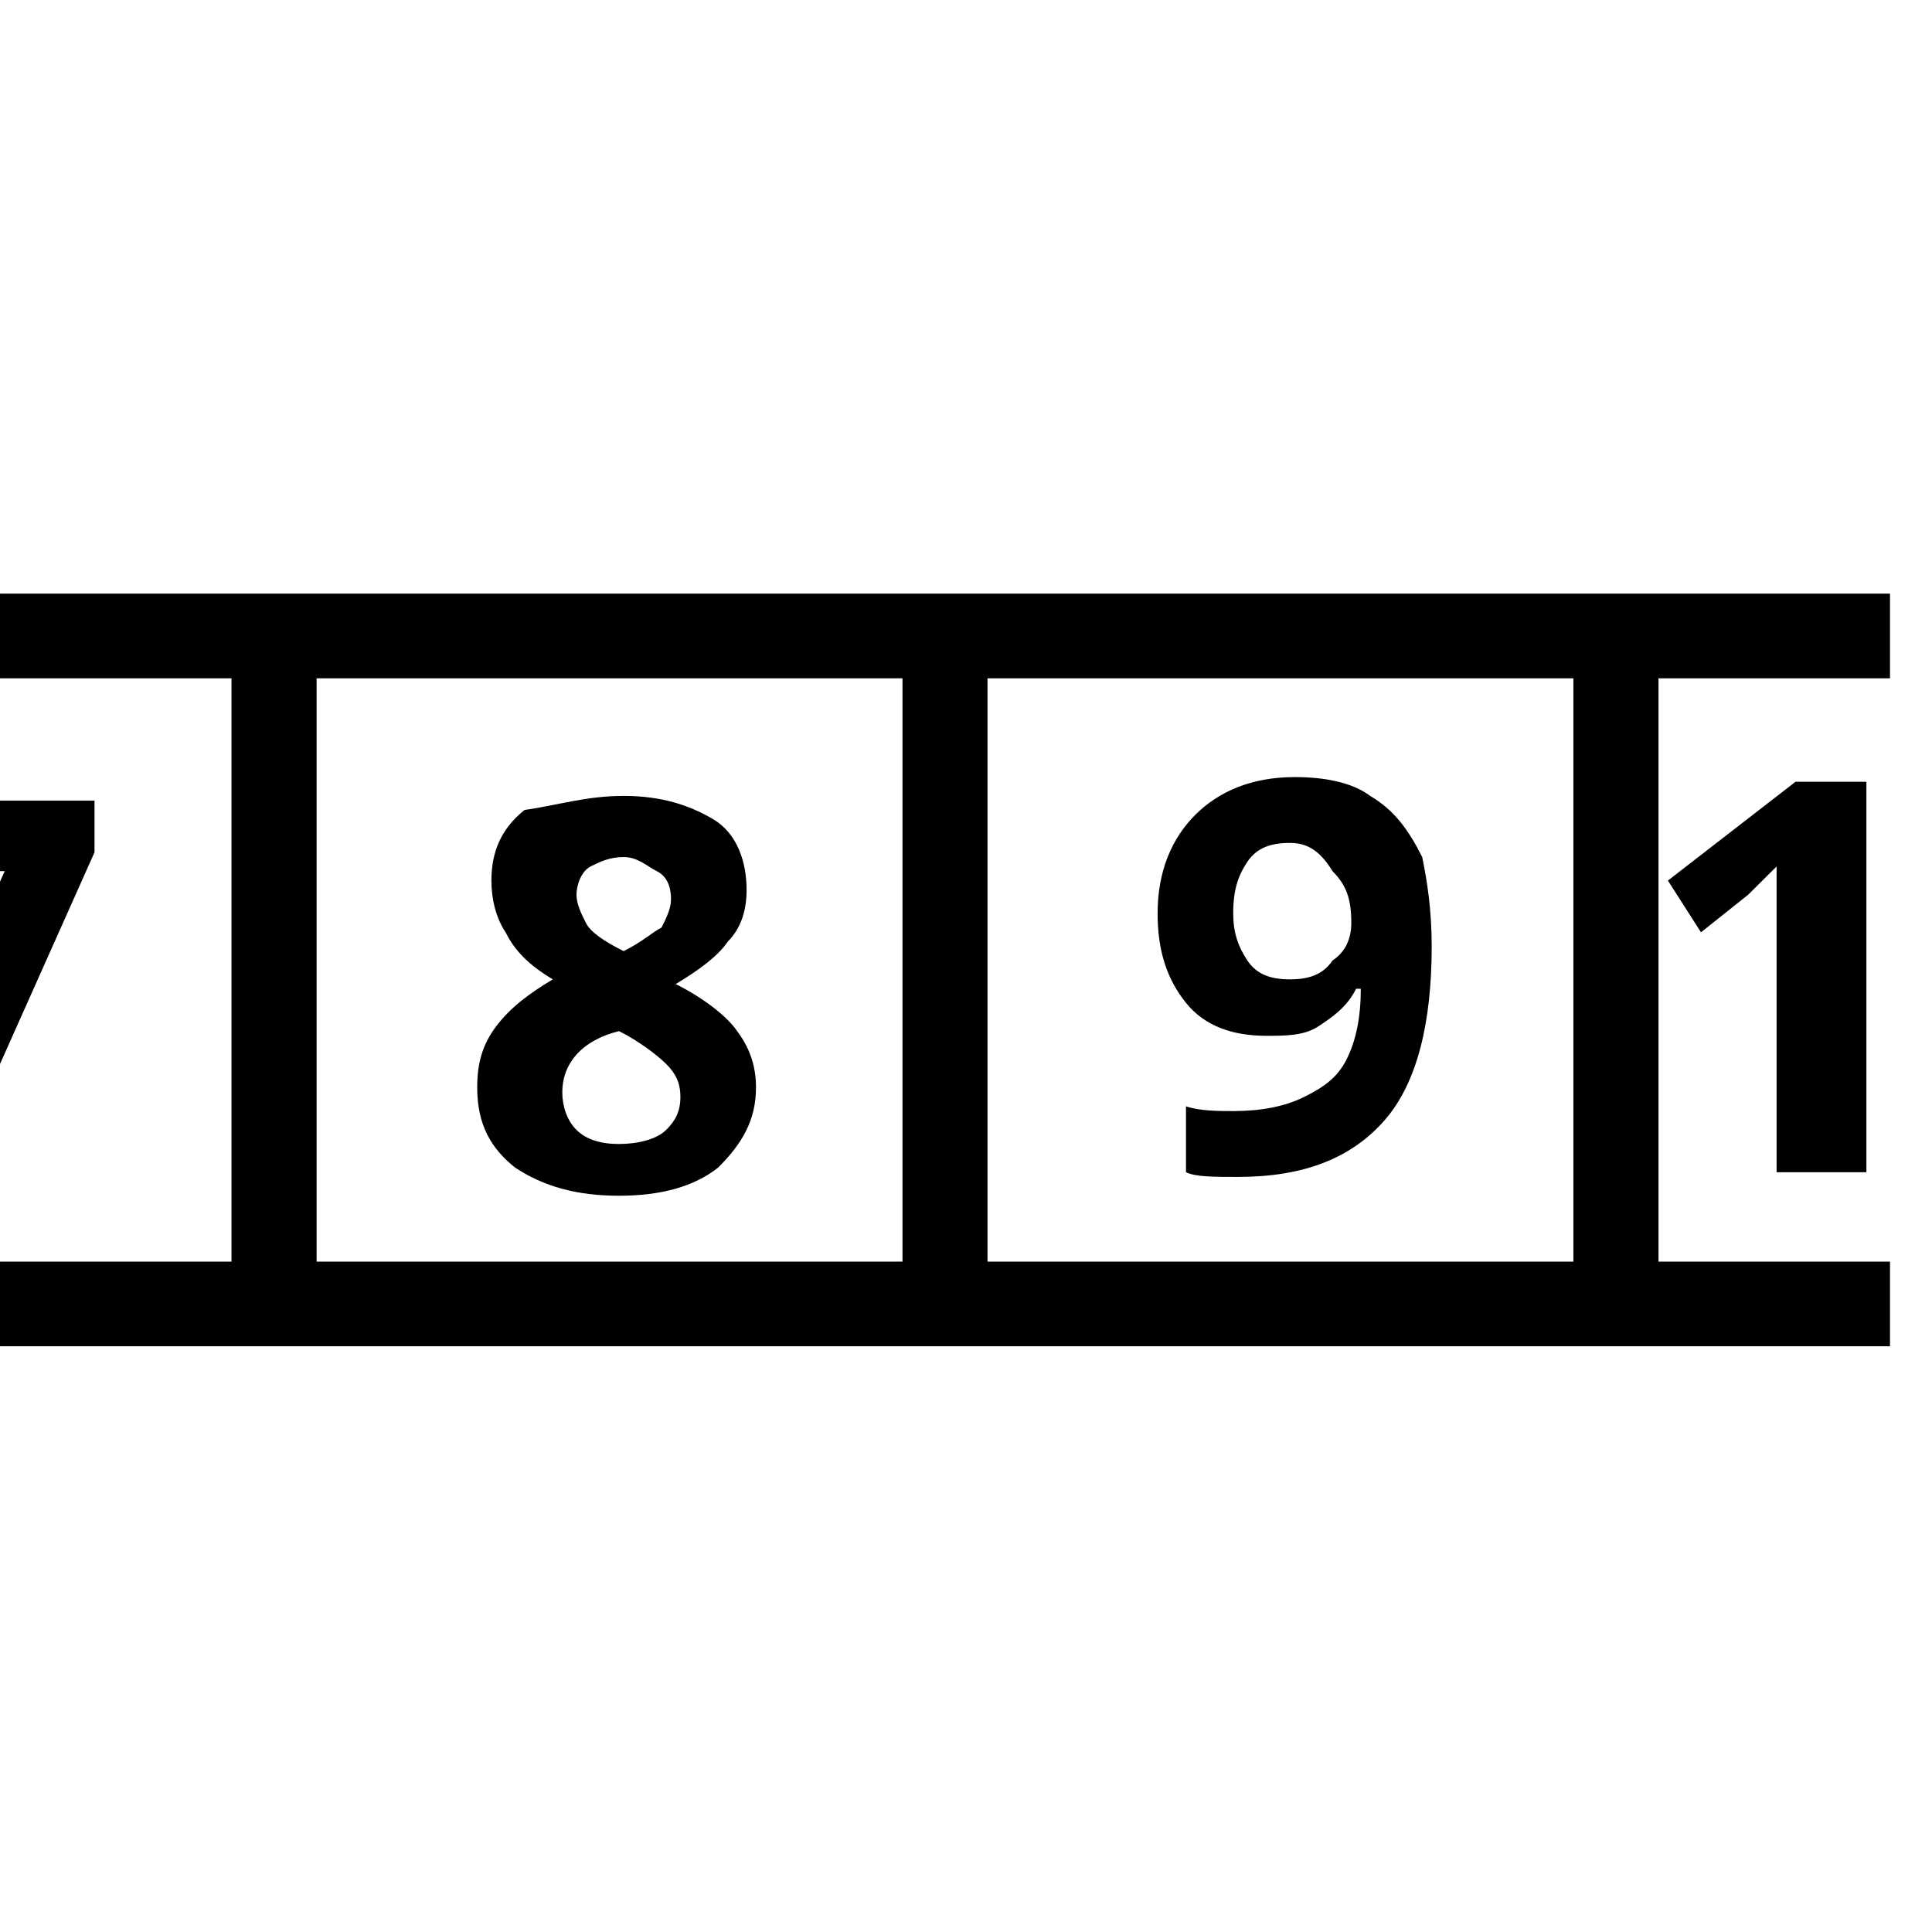 <svg width="23" height="23" viewBox="0 0 23 23" fill="none" xmlns="http://www.w3.org/2000/svg">
<g clip-path="url(#clip0_2_3638)">
<path d="M10.744 8.075V15.019H3.769V8.075H10.744ZM11.25 7.067H3.263C2.981 7.067 2.756 7.291 2.756 7.571V15.523C2.756 15.803 2.981 16.027 3.263 16.027H11.25C11.531 16.027 11.756 15.803 11.756 15.523V7.571C11.756 7.291 11.531 7.067 11.25 7.067ZM7.425 9.475C7.875 9.475 8.213 9.587 8.494 9.755C8.775 9.923 8.888 10.259 8.888 10.595C8.888 10.819 8.831 11.043 8.663 11.211C8.55 11.379 8.325 11.547 8.044 11.715C8.381 11.883 8.663 12.107 8.775 12.275C8.944 12.499 9 12.723 9 12.947C9 13.339 8.831 13.619 8.55 13.899C8.269 14.123 7.875 14.235 7.369 14.235C6.863 14.235 6.469 14.123 6.131 13.899C5.85 13.675 5.681 13.395 5.681 12.947C5.681 12.667 5.738 12.443 5.906 12.219C6.075 11.995 6.3 11.827 6.581 11.659C6.3 11.491 6.131 11.323 6.019 11.099C5.906 10.931 5.85 10.707 5.85 10.483C5.85 10.147 5.963 9.867 6.244 9.643C6.638 9.587 6.975 9.475 7.425 9.475ZM6.694 13.003C6.694 13.171 6.75 13.339 6.863 13.451C6.975 13.563 7.144 13.619 7.369 13.619C7.594 13.619 7.819 13.563 7.931 13.451C8.044 13.339 8.1 13.227 8.1 13.059C8.1 12.891 8.044 12.779 7.931 12.667C7.819 12.555 7.594 12.387 7.369 12.275C6.919 12.387 6.694 12.667 6.694 13.003ZM7.425 10.203C7.256 10.203 7.144 10.259 7.031 10.315C6.919 10.371 6.863 10.539 6.863 10.651C6.863 10.763 6.919 10.875 6.975 10.987C7.031 11.099 7.2 11.211 7.425 11.323C7.65 11.211 7.763 11.099 7.875 11.043C7.931 10.931 7.988 10.819 7.988 10.707C7.988 10.539 7.931 10.427 7.819 10.371C7.706 10.315 7.594 10.203 7.425 10.203ZM2.756 8.075V15.019H-4.219V8.075H2.756ZM3.263 7.067H-4.669C-4.95 7.067 -5.175 7.291 -5.175 7.571V15.523C-5.175 15.803 -4.95 16.027 -4.669 16.027H3.263C3.544 16.027 3.769 15.803 3.769 15.523V7.571C3.769 7.291 3.544 7.067 3.263 7.067ZM-1.687 14.235L0.056 10.371H-2.25V9.531H1.125V10.147L-0.675 14.179H-1.687V14.235ZM18.731 8.075V15.019H11.756V8.075H18.731ZM19.238 7.067H11.25C10.969 7.067 10.744 7.291 10.744 7.571V15.523C10.744 15.803 10.969 16.027 11.25 16.027H19.238C19.519 16.027 19.744 15.803 19.744 15.523V7.571C19.744 7.291 19.519 7.067 19.238 7.067ZM17.044 11.267C17.044 12.163 16.875 12.891 16.481 13.339C16.087 13.787 15.525 14.011 14.738 14.011C14.456 14.011 14.231 14.011 14.119 13.955V13.171C14.287 13.227 14.512 13.227 14.681 13.227C15.019 13.227 15.3 13.171 15.525 13.059C15.75 12.947 15.919 12.835 16.031 12.611C16.144 12.387 16.2 12.107 16.2 11.771H16.144C16.031 11.995 15.863 12.107 15.694 12.219C15.525 12.331 15.3 12.331 15.075 12.331C14.681 12.331 14.344 12.219 14.119 11.939C13.894 11.659 13.781 11.323 13.781 10.875C13.781 10.371 13.95 9.979 14.231 9.699C14.512 9.419 14.906 9.251 15.412 9.251C15.75 9.251 16.087 9.307 16.312 9.475C16.594 9.643 16.762 9.867 16.931 10.203C16.988 10.483 17.044 10.819 17.044 11.267ZM15.356 10.035C15.131 10.035 14.963 10.091 14.85 10.259C14.738 10.427 14.681 10.595 14.681 10.875C14.681 11.099 14.738 11.267 14.85 11.435C14.963 11.603 15.131 11.659 15.356 11.659C15.581 11.659 15.75 11.603 15.863 11.435C16.031 11.323 16.087 11.155 16.087 10.987C16.087 10.707 16.031 10.539 15.863 10.371C15.694 10.091 15.525 10.035 15.356 10.035ZM26.719 8.075V15.019H19.744V8.075H26.719ZM27.169 7.067H19.238C18.956 7.067 18.731 7.291 18.731 7.571V15.523C18.731 15.803 18.956 16.027 19.238 16.027H27.225C27.506 16.027 27.731 15.803 27.731 15.523V7.571C27.675 7.291 27.45 7.067 27.169 7.067ZM22.163 13.955H21.15V11.267V10.819V10.315C20.981 10.483 20.869 10.595 20.812 10.651L20.25 11.099L19.856 10.483L21.375 9.307H22.219V13.955H22.163ZM26.719 11.603C26.719 12.443 26.606 13.003 26.325 13.395C26.044 13.787 25.65 14.011 25.087 14.011C24.525 14.011 24.131 13.787 23.85 13.395C23.569 13.003 23.456 12.387 23.456 11.603C23.456 10.763 23.569 10.147 23.85 9.755C24.131 9.363 24.525 9.195 25.087 9.195C25.65 9.195 26.044 9.419 26.325 9.811C26.606 10.203 26.719 10.819 26.719 11.603ZM24.469 11.603C24.469 12.163 24.525 12.611 24.637 12.835C24.75 13.059 24.919 13.227 25.144 13.227C25.369 13.227 25.538 13.115 25.65 12.835C25.762 12.611 25.819 12.163 25.819 11.603C25.819 11.043 25.762 10.595 25.65 10.371C25.538 10.147 25.369 9.979 25.144 9.979C24.919 9.979 24.75 10.091 24.637 10.371C24.525 10.651 24.469 11.043 24.469 11.603Z" fill="black"/>
</g>
<defs>
<clipPath id="clip0_2_3638">
<rect width="22.5" height="22.399" fill="white" transform="translate(0 0.404)"/>
</clipPath>
</defs>
</svg>
